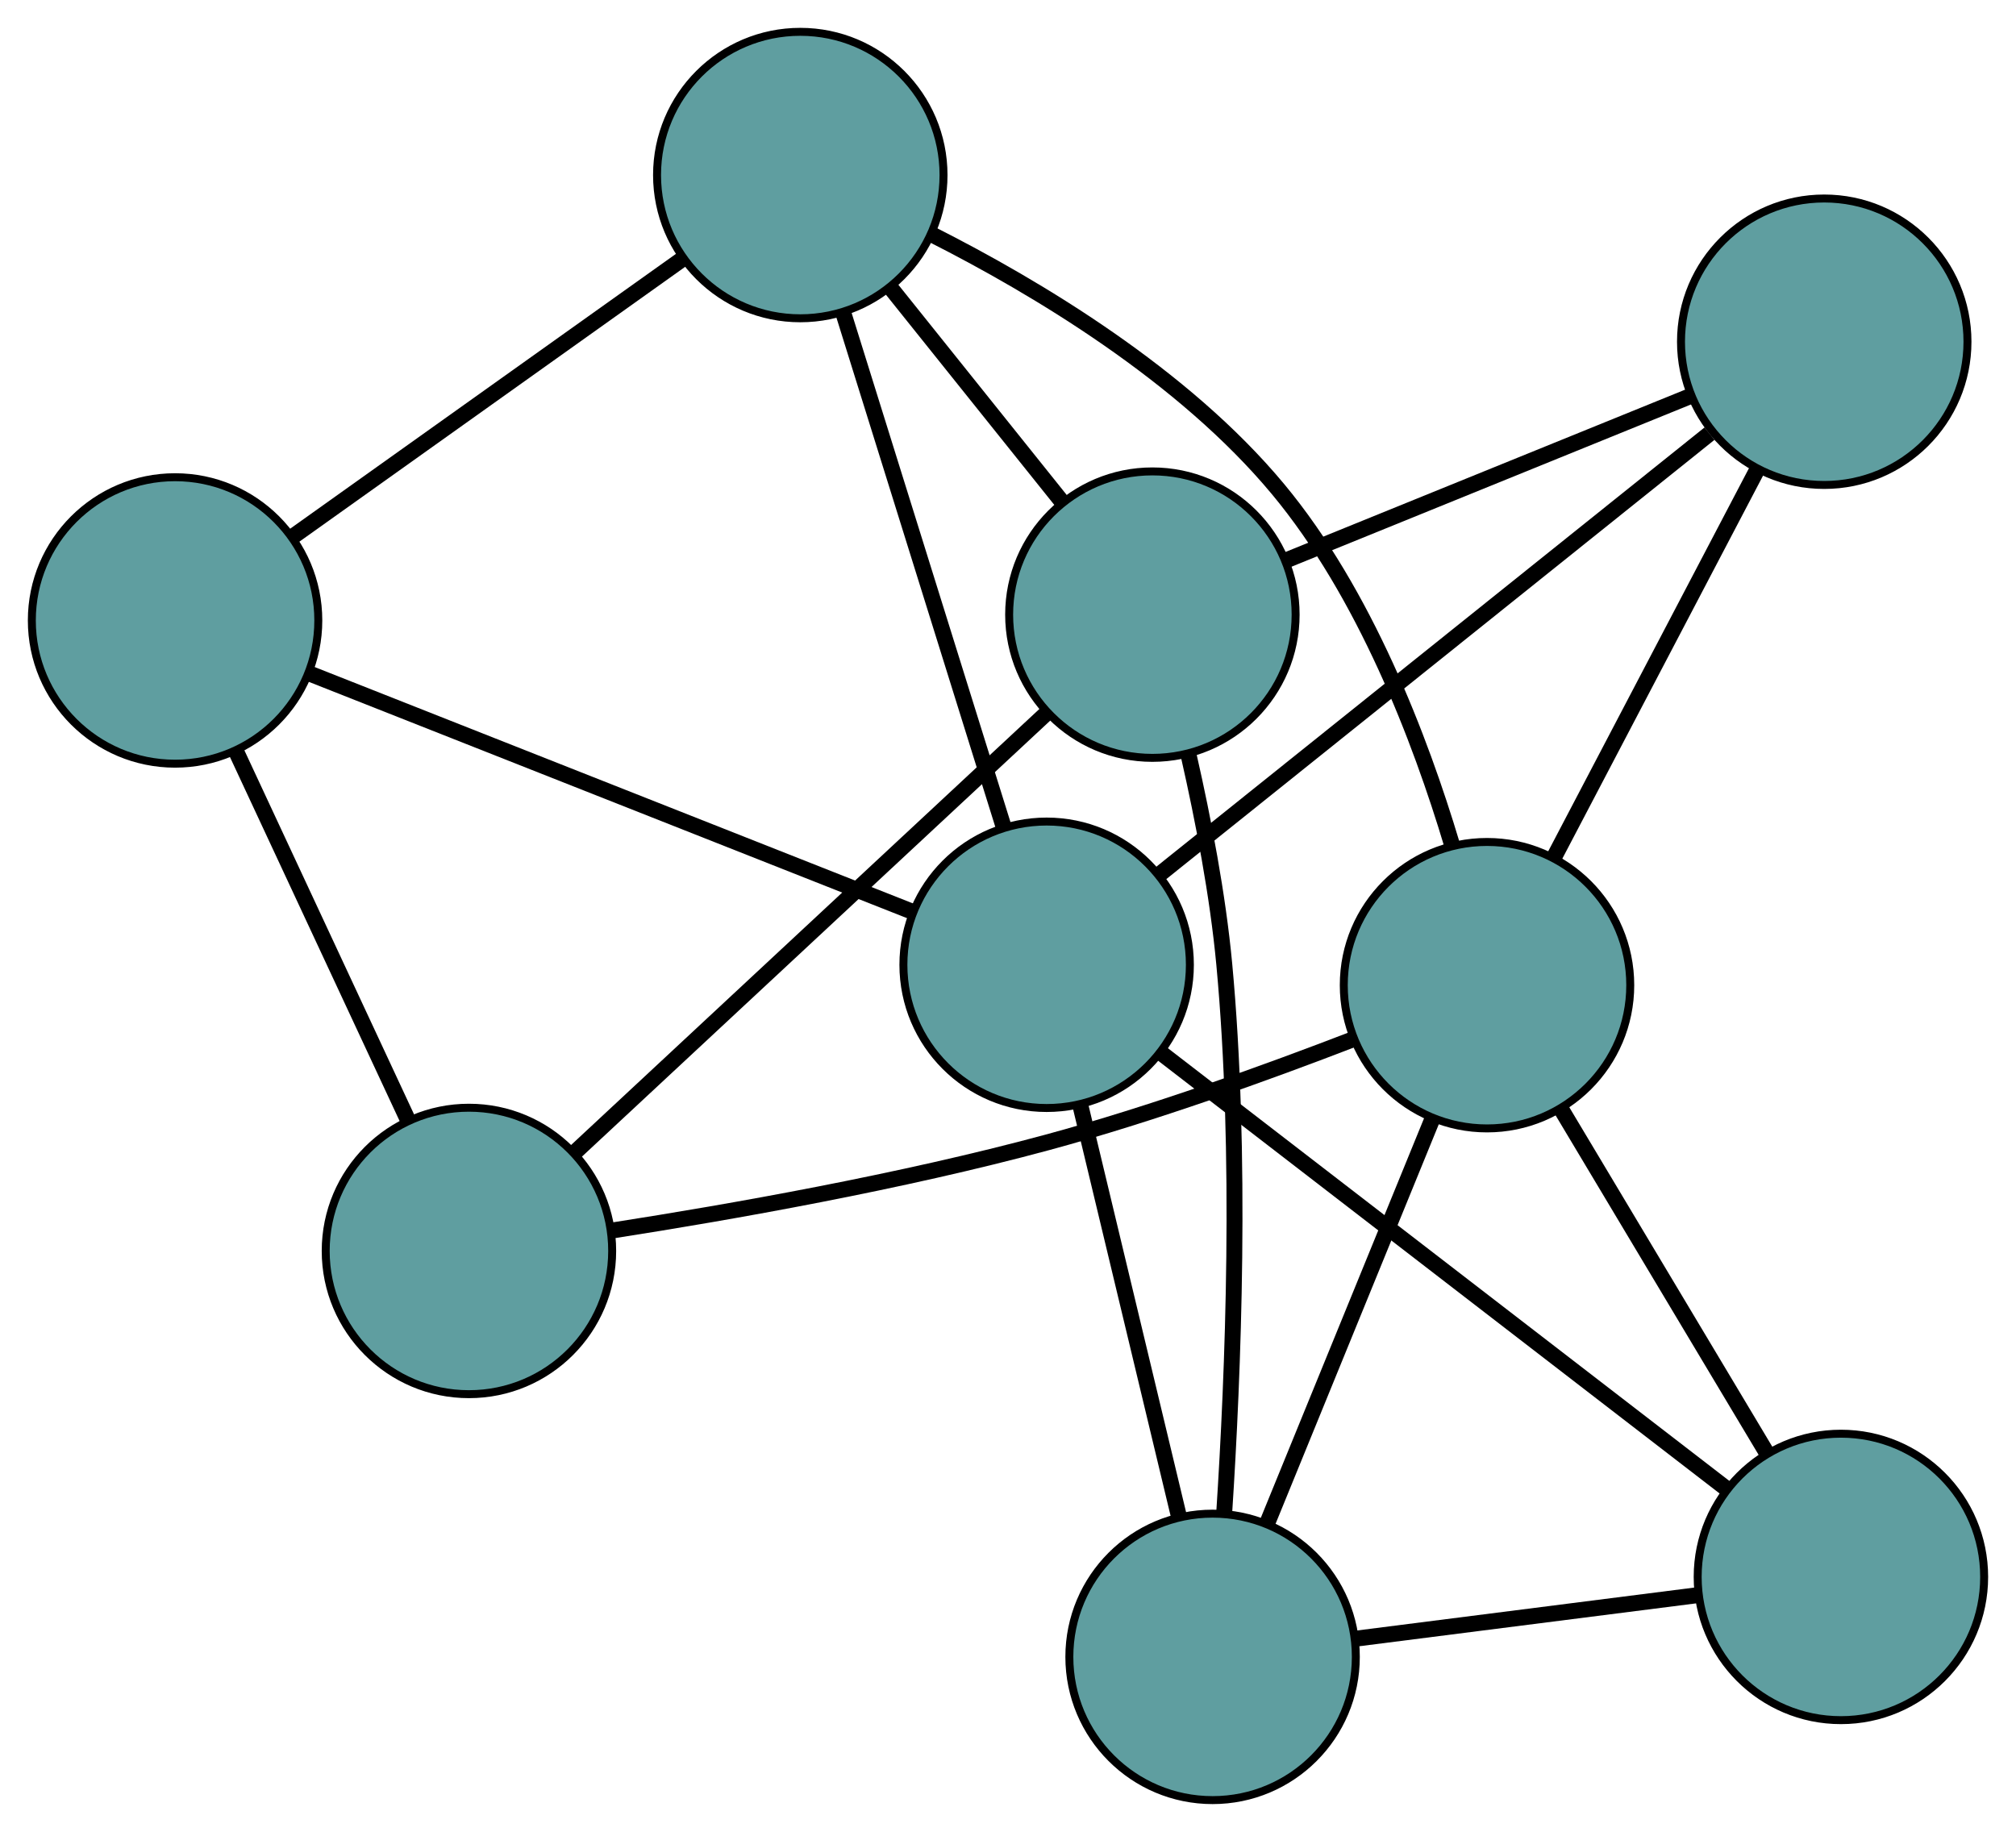<?xml version="1.0" encoding="UTF-8" standalone="no"?>
<!DOCTYPE svg PUBLIC "-//W3C//DTD SVG 1.1//EN"
 "http://www.w3.org/Graphics/SVG/1.1/DTD/svg11.dtd">
<!-- Generated by graphviz version 2.36.0 (20140111.2315)
 -->
<!-- Title: G Pages: 1 -->
<svg width="100%" height="100%"
 viewBox="0.00 0.00 253.34 230.23" xmlns="http://www.w3.org/2000/svg" xmlns:xlink="http://www.w3.org/1999/xlink">
<g id="graph0" class="graph" transform="scale(1 1) rotate(0) translate(4 226.228)">
<title>G</title>
<!-- 0 -->
<g id="node1" class="node"><title>0</title>
<ellipse fill="cadetblue" stroke="black" cx="148.38" cy="-18" rx="18" ry="18"/>
</g>
<!-- 4 -->
<g id="node5" class="node"><title>4</title>
<ellipse fill="cadetblue" stroke="black" cx="227.338" cy="-28.049" rx="18" ry="18"/>
</g>
<!-- 0&#45;&#45;4 -->
<g id="edge1" class="edge"><title>0&#45;&#45;4</title>
<path fill="none" stroke="black" stroke-width="2" d="M166.297,-20.28C179.128,-21.913 196.342,-24.104 209.219,-25.743"/>
</g>
<!-- 6 -->
<g id="node7" class="node"><title>6</title>
<ellipse fill="cadetblue" stroke="black" cx="140.814" cy="-148.984" rx="18" ry="18"/>
</g>
<!-- 0&#45;&#45;6 -->
<g id="edge2" class="edge"><title>0&#45;&#45;6</title>
<path fill="none" stroke="black" stroke-width="2" d="M149.835,-36.053C150.986,-53.691 152.064,-81.282 149.846,-105.064 149.036,-113.745 147.206,-123.237 145.404,-131.169"/>
</g>
<!-- 7 -->
<g id="node8" class="node"><title>7</title>
<ellipse fill="cadetblue" stroke="black" cx="127.526" cy="-104.98" rx="18" ry="18"/>
</g>
<!-- 0&#45;&#45;7 -->
<g id="edge3" class="edge"><title>0&#45;&#45;7</title>
<path fill="none" stroke="black" stroke-width="2" d="M144.16,-35.602C140.542,-50.692 135.356,-72.321 131.74,-87.404"/>
</g>
<!-- 8 -->
<g id="node9" class="node"><title>8</title>
<ellipse fill="cadetblue" stroke="black" cx="182.865" cy="-102.415" rx="18" ry="18"/>
</g>
<!-- 0&#45;&#45;8 -->
<g id="edge4" class="edge"><title>0&#45;&#45;8</title>
<path fill="none" stroke="black" stroke-width="2" d="M155.194,-34.678C161.2,-49.381 169.911,-70.704 175.948,-85.483"/>
</g>
<!-- 1 -->
<g id="node2" class="node"><title>1</title>
<ellipse fill="cadetblue" stroke="black" cx="96.568" cy="-204.228" rx="18" ry="18"/>
</g>
<!-- 5 -->
<g id="node6" class="node"><title>5</title>
<ellipse fill="cadetblue" stroke="black" cx="18" cy="-148.253" rx="18" ry="18"/>
</g>
<!-- 1&#45;&#45;5 -->
<g id="edge5" class="edge"><title>1&#45;&#45;5</title>
<path fill="none" stroke="black" stroke-width="2" d="M81.79,-193.7C67.743,-183.692 46.736,-168.726 32.712,-158.735"/>
</g>
<!-- 1&#45;&#45;6 -->
<g id="edge6" class="edge"><title>1&#45;&#45;6</title>
<path fill="none" stroke="black" stroke-width="2" d="M107.962,-190.001C114.517,-181.817 122.73,-171.563 129.304,-163.355"/>
</g>
<!-- 1&#45;&#45;7 -->
<g id="edge7" class="edge"><title>1&#45;&#45;7</title>
<path fill="none" stroke="black" stroke-width="2" d="M101.96,-186.94C107.608,-168.835 116.428,-140.558 122.091,-122.403"/>
</g>
<!-- 1&#45;&#45;8 -->
<g id="edge8" class="edge"><title>1&#45;&#45;8</title>
<path fill="none" stroke="black" stroke-width="2" d="M113.032,-196.796C126.325,-190.076 144.709,-179.053 156.595,-164.768 167.49,-151.675 174.471,-133.41 178.476,-120.033"/>
</g>
<!-- 2 -->
<g id="node3" class="node"><title>2</title>
<ellipse fill="cadetblue" stroke="black" cx="54.929" cy="-69.016" rx="18" ry="18"/>
</g>
<!-- 2&#45;&#45;5 -->
<g id="edge9" class="edge"><title>2&#45;&#45;5</title>
<path fill="none" stroke="black" stroke-width="2" d="M47.278,-85.434C40.94,-99.033 31.977,-118.263 25.642,-131.856"/>
</g>
<!-- 2&#45;&#45;6 -->
<g id="edge10" class="edge"><title>2&#45;&#45;6</title>
<path fill="none" stroke="black" stroke-width="2" d="M68.349,-81.511C84.484,-96.534 111.396,-121.593 127.489,-136.577"/>
</g>
<!-- 2&#45;&#45;8 -->
<g id="edge11" class="edge"><title>2&#45;&#45;8</title>
<path fill="none" stroke="black" stroke-width="2" d="M73.029,-71.6C87.843,-73.909 109.27,-77.693 127.61,-82.66 140.787,-86.228 155.309,-91.474 166.157,-95.663"/>
</g>
<!-- 3 -->
<g id="node4" class="node"><title>3</title>
<ellipse fill="cadetblue" stroke="black" cx="225.242" cy="-183.281" rx="18" ry="18"/>
</g>
<!-- 3&#45;&#45;6 -->
<g id="edge12" class="edge"><title>3&#45;&#45;6</title>
<path fill="none" stroke="black" stroke-width="2" d="M208.562,-176.505C193.856,-170.532 172.529,-161.868 157.748,-155.864"/>
</g>
<!-- 3&#45;&#45;7 -->
<g id="edge13" class="edge"><title>3&#45;&#45;7</title>
<path fill="none" stroke="black" stroke-width="2" d="M210.823,-171.728C192.242,-156.839 160.14,-131.114 141.686,-116.326"/>
</g>
<!-- 3&#45;&#45;8 -->
<g id="edge14" class="edge"><title>3&#45;&#45;8</title>
<path fill="none" stroke="black" stroke-width="2" d="M216.87,-167.305C209.489,-153.22 198.784,-132.793 191.365,-118.635"/>
</g>
<!-- 4&#45;&#45;7 -->
<g id="edge15" class="edge"><title>4&#45;&#45;7</title>
<path fill="none" stroke="black" stroke-width="2" d="M213.037,-39.072C194.063,-53.696 160.761,-79.364 141.8,-93.978"/>
</g>
<!-- 4&#45;&#45;8 -->
<g id="edge16" class="edge"><title>4&#45;&#45;8</title>
<path fill="none" stroke="black" stroke-width="2" d="M217.906,-43.82C210.308,-56.526 199.684,-74.291 192.131,-86.922"/>
</g>
<!-- 5&#45;&#45;7 -->
<g id="edge17" class="edge"><title>5&#45;&#45;7</title>
<path fill="none" stroke="black" stroke-width="2" d="M35.113,-141.492C55.69,-133.362 90.01,-119.802 110.533,-111.694"/>
</g>
</g>
</svg>

